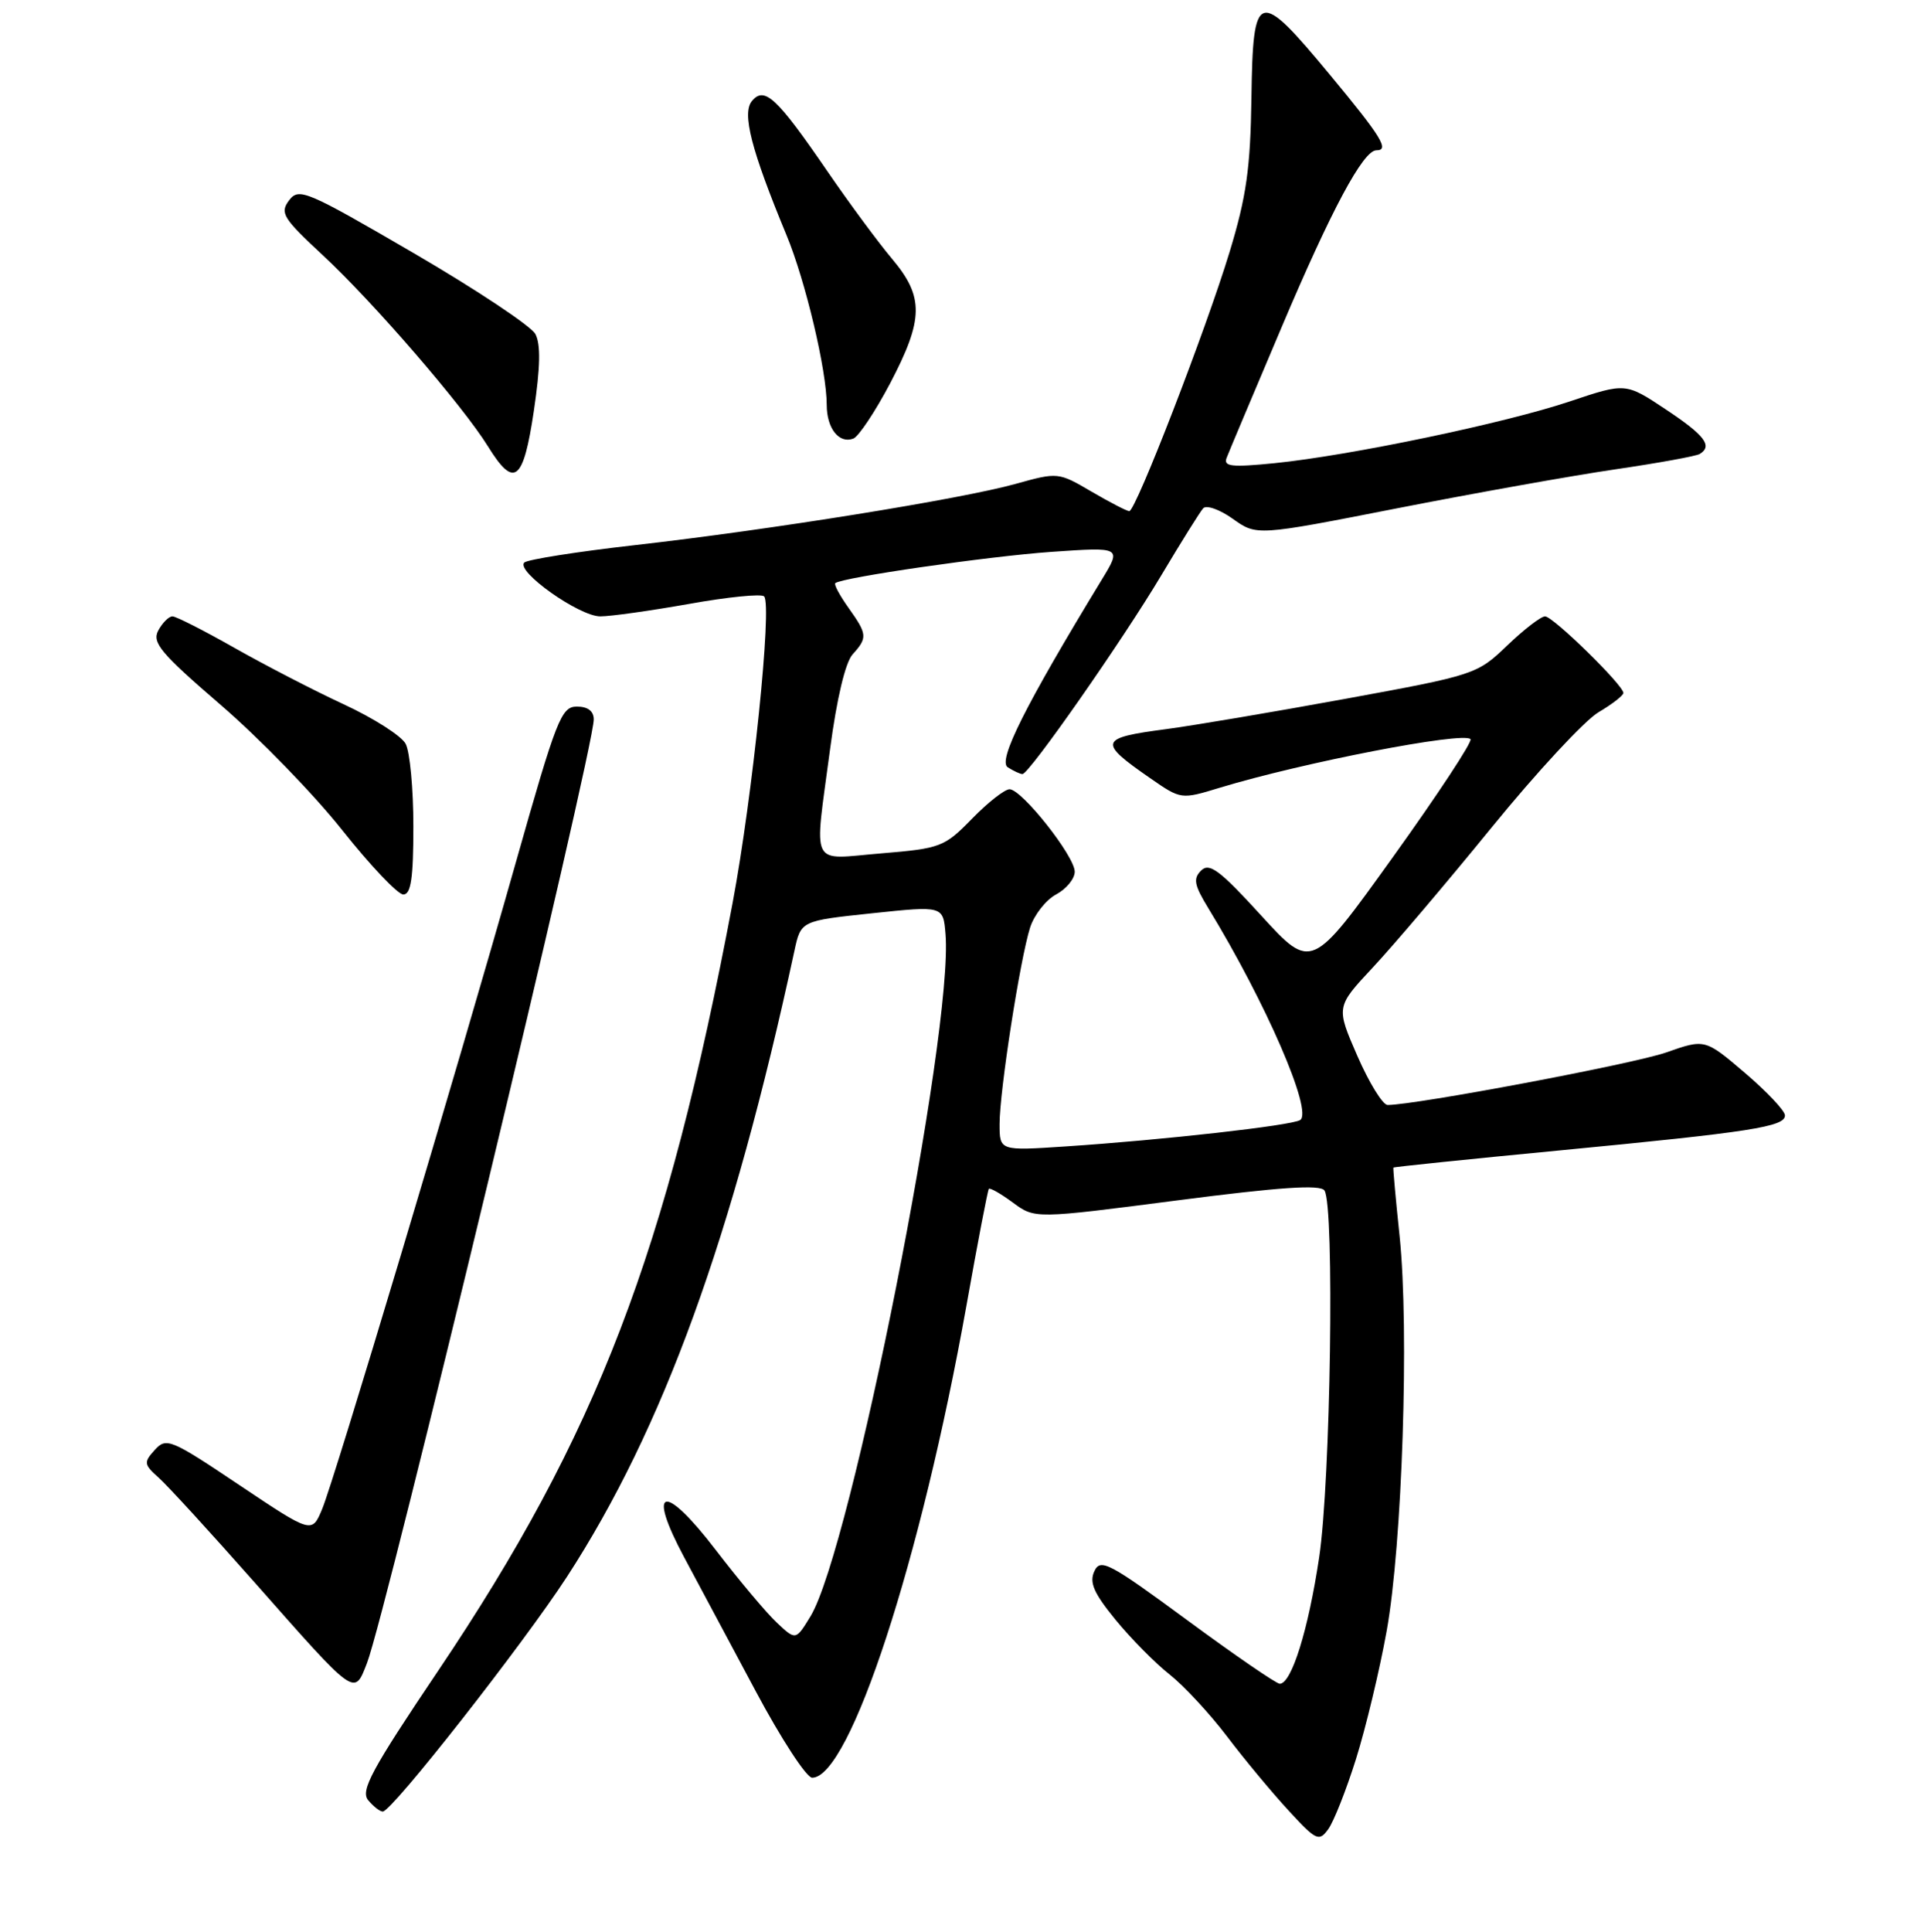 <?xml version="1.0" encoding="UTF-8" standalone="no"?>
<!DOCTYPE svg PUBLIC "-//W3C//DTD SVG 1.1//EN" "http://www.w3.org/Graphics/SVG/1.1/DTD/svg11.dtd" >
<svg xmlns="http://www.w3.org/2000/svg" xmlns:xlink="http://www.w3.org/1999/xlink" version="1.1" viewBox="0 0 256 257">
 <g >
 <path fill="currentColor"
d=" M 180.42 234.02 C 181.72 229.88 183.56 222.22 184.50 217.00 C 186.58 205.50 187.52 176.91 186.23 164.50 C 185.71 159.55 185.34 155.43 185.40 155.33 C 185.45 155.24 195.40 154.21 207.50 153.05 C 233.01 150.60 237.50 149.90 237.50 148.39 C 237.50 147.78 235.11 145.24 232.18 142.74 C 226.86 138.20 226.86 138.20 221.68 140.02 C 217.32 141.54 188.36 147.00 184.63 147.00 C 183.98 147.00 182.17 144.06 180.60 140.47 C 177.76 133.95 177.76 133.95 182.65 128.72 C 185.34 125.85 192.45 117.48 198.45 110.11 C 204.44 102.75 210.85 95.84 212.68 94.76 C 214.50 93.69 216.00 92.52 216.00 92.19 C 216.00 91.15 206.64 82.00 205.58 82.00 C 205.03 82.00 202.76 83.75 200.54 85.88 C 196.55 89.71 196.26 89.81 179.00 92.97 C 169.38 94.73 158.65 96.54 155.17 97.00 C 146.23 98.17 146.06 98.69 153.03 103.52 C 157.14 106.37 157.14 106.37 162.32 104.79 C 173.28 101.46 194.65 97.31 195.66 98.33 C 195.96 98.63 191.32 105.68 185.35 114.00 C 174.50 129.12 174.50 129.12 167.82 121.81 C 162.32 115.78 160.92 114.73 159.83 115.80 C 158.73 116.88 158.89 117.73 160.76 120.80 C 168.44 133.38 174.74 147.92 172.99 149.01 C 171.80 149.74 154.78 151.66 141.75 152.52 C 133.00 153.10 133.00 153.10 133.00 149.54 C 133.00 145.12 135.73 127.59 137.06 123.40 C 137.61 121.70 139.17 119.71 140.53 118.99 C 141.89 118.26 143.00 116.90 143.00 115.97 C 143.00 113.90 135.96 105.01 134.33 105.00 C 133.68 105.00 131.43 106.76 129.33 108.92 C 125.66 112.68 125.17 112.87 117.25 113.53 C 107.61 114.32 108.32 115.77 110.45 99.64 C 111.33 92.97 112.48 88.12 113.44 87.06 C 115.45 84.84 115.41 84.39 112.89 80.85 C 111.73 79.22 110.94 77.75 111.14 77.58 C 112.03 76.82 131.41 74.02 139.88 73.42 C 149.25 72.77 149.25 72.77 146.59 77.13 C 136.38 93.91 132.72 101.21 134.09 102.08 C 134.87 102.57 135.74 102.98 136.04 102.98 C 136.91 103.01 149.39 85.15 154.54 76.50 C 157.16 72.10 159.66 68.11 160.08 67.63 C 160.50 67.15 162.28 67.77 164.03 69.02 C 167.21 71.29 167.21 71.29 185.86 67.63 C 196.11 65.62 209.19 63.28 214.92 62.44 C 220.65 61.60 225.72 60.68 226.17 60.39 C 227.91 59.32 226.83 57.91 221.65 54.47 C 216.30 50.91 216.30 50.91 208.88 53.40 C 200.29 56.29 179.62 60.61 169.58 61.62 C 163.86 62.19 162.76 62.07 163.21 60.91 C 163.51 60.13 166.81 52.30 170.54 43.50 C 177.15 27.89 181.38 20.00 183.13 20.00 C 184.91 20.00 183.83 18.24 176.98 9.98 C 167.37 -1.62 166.71 -1.43 166.51 13.00 C 166.38 22.36 165.84 26.17 163.61 33.50 C 160.45 43.90 151.12 68.00 150.26 68.00 C 149.94 68.00 147.68 66.83 145.23 65.40 C 140.83 62.82 140.75 62.81 135.15 64.37 C 127.91 66.39 102.49 70.48 84.50 72.52 C 76.80 73.39 70.17 74.44 69.76 74.84 C 68.60 76.00 77.07 82.00 79.87 82.00 C 81.26 82.00 86.57 81.25 91.70 80.34 C 96.82 79.42 101.31 78.97 101.67 79.34 C 102.77 80.43 100.13 106.02 97.48 120.11 C 88.70 166.69 79.44 190.84 58.32 222.24 C 49.44 235.43 47.93 238.22 48.99 239.49 C 49.68 240.32 50.55 241.00 50.93 241.00 C 52.15 241.00 69.60 218.75 75.45 209.75 C 88.23 190.07 97.45 164.68 105.70 126.50 C 106.56 122.50 106.56 122.50 116.03 121.50 C 125.50 120.50 125.50 120.50 125.81 124.28 C 126.87 137.25 113.22 206.18 107.84 215.03 C 105.88 218.24 105.88 218.24 103.36 215.87 C 101.97 214.57 98.32 210.22 95.25 206.22 C 88.34 197.19 85.98 197.75 91.05 207.21 C 92.91 210.67 97.19 218.68 100.56 225.00 C 103.93 231.32 107.31 236.50 108.06 236.50 C 113.08 236.50 122.54 207.55 128.60 173.64 C 130.08 165.31 131.42 158.35 131.57 158.16 C 131.72 157.98 133.16 158.80 134.77 159.99 C 137.70 162.15 137.70 162.15 156.60 159.70 C 170.34 157.92 175.70 157.56 176.23 158.38 C 177.59 160.44 177.05 197.06 175.52 207.21 C 174.07 216.88 171.84 224.00 170.28 224.00 C 169.83 224.00 164.29 220.20 157.98 215.55 C 147.56 207.88 146.42 207.28 145.61 209.03 C 144.91 210.53 145.54 211.95 148.45 215.51 C 150.50 218.01 153.74 221.29 155.64 222.78 C 157.53 224.28 160.96 227.97 163.26 231.00 C 165.55 234.03 169.23 238.45 171.42 240.83 C 175.13 244.87 175.50 245.04 176.73 243.35 C 177.46 242.35 179.12 238.15 180.42 234.02 Z  M 48.83 221.25 C 51.36 214.75 79.00 99.74 79.00 95.71 C 79.00 94.60 78.21 94.00 76.75 94.00 C 74.68 94.01 74.04 95.65 68.63 114.75 C 60.65 142.94 44.53 196.75 42.86 200.77 C 41.50 204.03 41.50 204.03 31.85 197.57 C 22.71 191.44 22.13 191.20 20.60 192.89 C 19.10 194.54 19.14 194.82 21.12 196.59 C 22.30 197.64 28.03 203.90 33.86 210.50 C 47.46 225.90 47.11 225.65 48.83 221.25 Z  M 55.00 109.93 C 55.00 104.95 54.54 100.01 53.97 98.95 C 53.41 97.90 49.70 95.53 45.72 93.69 C 41.75 91.85 35.20 88.46 31.16 86.17 C 27.12 83.88 23.43 82.00 22.95 82.00 C 22.46 82.00 21.62 82.85 21.06 83.88 C 20.20 85.49 21.38 86.90 29.40 93.81 C 34.54 98.24 41.80 105.72 45.53 110.43 C 49.27 115.14 52.93 119.00 53.66 119.00 C 54.68 119.00 55.00 116.84 55.00 109.93 Z  M 71.03 54.68 C 71.90 48.84 71.96 45.79 71.23 44.43 C 70.65 43.37 63.36 38.52 55.02 33.66 C 40.73 25.34 39.77 24.93 38.46 26.66 C 37.21 28.33 37.64 29.02 43.00 34.00 C 49.72 40.25 61.60 54.00 64.93 59.39 C 68.42 65.03 69.63 64.09 71.03 54.68 Z  M 118.42 51.03 C 122.92 42.46 122.96 39.50 118.69 34.43 C 116.87 32.27 113.02 27.06 110.14 22.86 C 103.36 12.97 101.72 11.43 100.05 13.44 C 98.70 15.07 99.96 19.96 104.64 31.26 C 107.17 37.35 110.00 49.29 110.00 53.87 C 110.00 56.99 111.64 59.07 113.54 58.35 C 114.25 58.07 116.44 54.78 118.42 51.03 Z "/>
</g>
</svg>